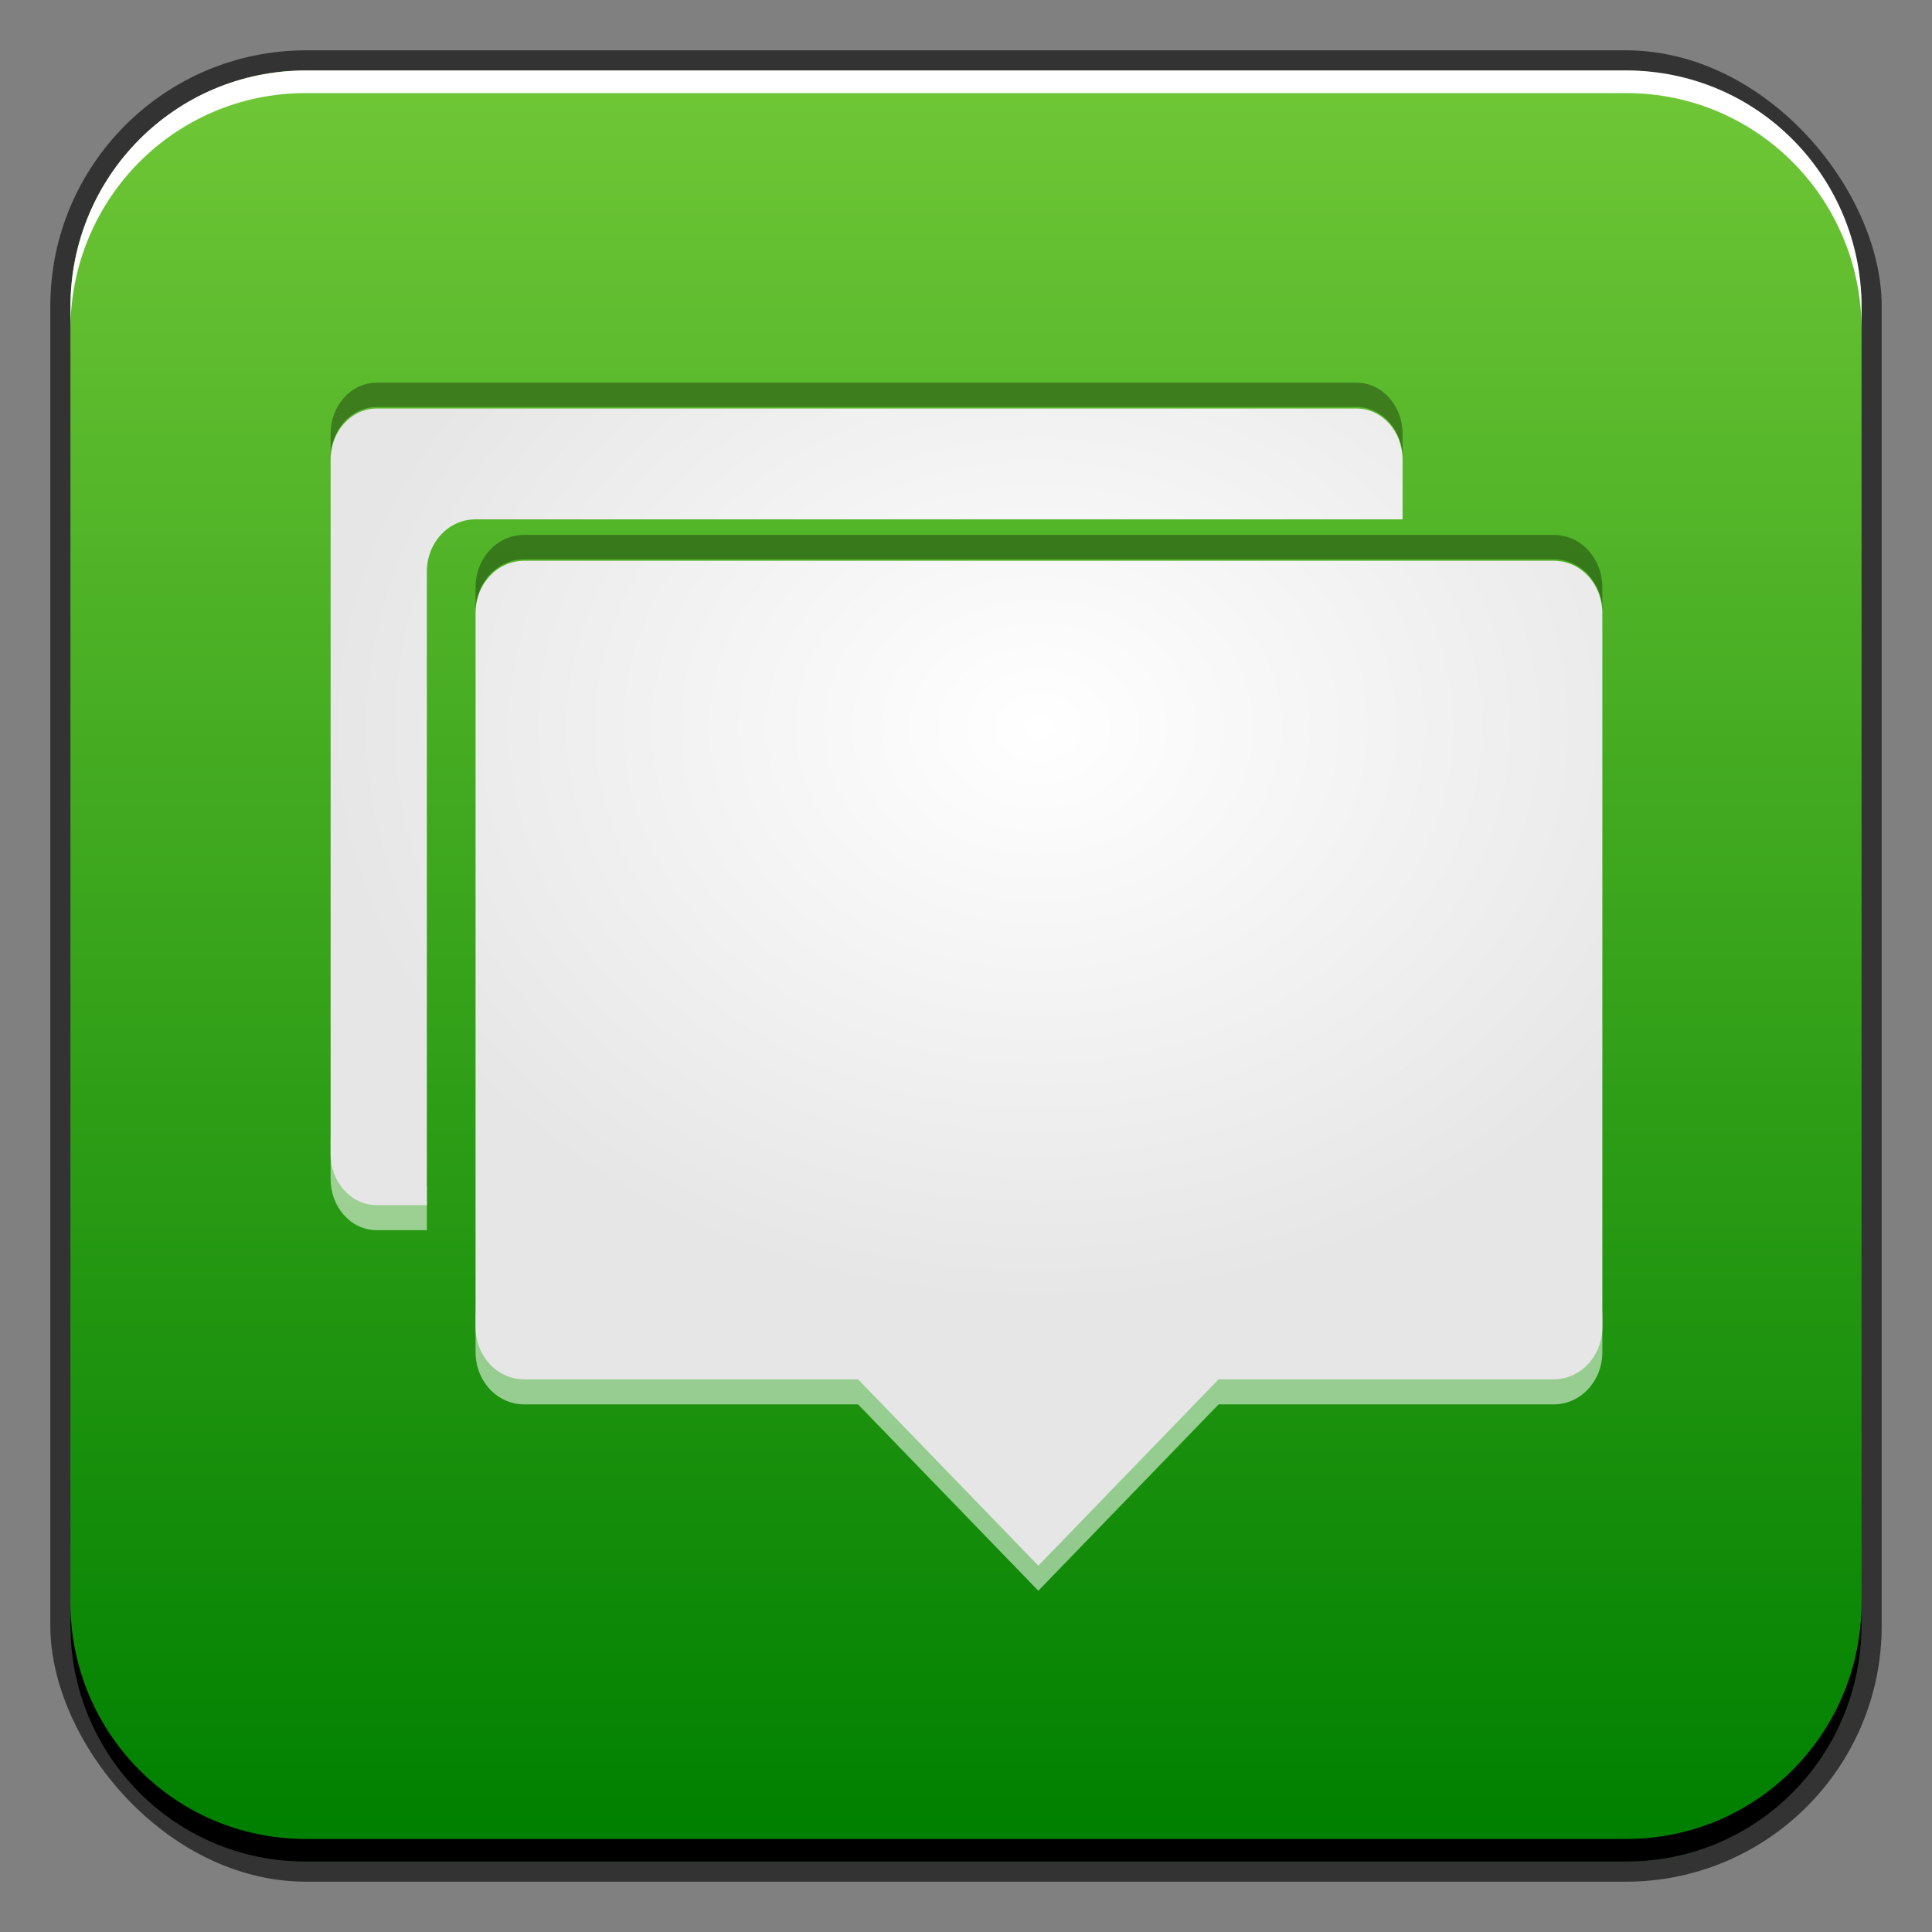 <?xml version="1.0" encoding="UTF-8" standalone="no"?>
<!-- Created with Inkscape (http://www.inkscape.org/) -->

<svg
   xmlns:dc="http://purl.org/dc/elements/1.1/"
   xmlns:cc="http://creativecommons.org/ns#"
   xmlns:rdf="http://www.w3.org/1999/02/22-rdf-syntax-ns#"
   xmlns:svg="http://www.w3.org/2000/svg"
   xmlns="http://www.w3.org/2000/svg"
   xmlns:xlink="http://www.w3.org/1999/xlink"
   xmlns:sodipodi="http://sodipodi.sourceforge.net/DTD/sodipodi-0.dtd"
   xmlns:inkscape="http://www.inkscape.org/namespaces/inkscape"
   width="48"
   height="48"
   id="svg2"
   version="1.1"
   inkscape:version="0.48+devel r12084"
   sodipodi:docname="emesene.svg">
  <rect width="100%" height="100%" fill="#808080" stroke="none"/>
  <defs
     id="defs4">
    <linearGradient
       id="linearGradient879">
      <stop
         style="stop-color:#71c837;stop-opacity:1"
         offset="0"
         id="stop881" />
      <stop
         style="stop-color:#008000;stop-opacity:1"
         offset="1"
         id="stop883" />
    </linearGradient>
    <linearGradient
       inkscape:collect="always"
       xlink:href="#linearGradient879"
       id="linearGradient846"
       x1="72.679"
       y1="1006.047"
       x2="72.679"
       y2="1050.418"
       gradientUnits="userSpaceOnUse"
       gradientTransform="translate(-49.362,-0.489)" />
    <radialGradient
       inkscape:collect="always"
       xlink:href="#linearGradient827"
       id="radialGradient835"
       cx="25.851"
       cy="1021.569"
       fx="25.851"
       fy="1021.569"
       r="16.312"
       gradientTransform="matrix(1.161,0,0,0.939,-4.105,62.241)"
       gradientUnits="userSpaceOnUse" />
    <linearGradient
       inkscape:collect="always"
       id="linearGradient827">
      <stop
         style="stop-color:#ffffff;stop-opacity:1"
         offset="0"
         id="stop829" />
      <stop
         style="stop-color:#e6e6e6;stop-opacity:1"
         offset="1"
         id="stop831" />
    </linearGradient>
    <radialGradient
       r="16.312"
       fy="1021.569"
       fx="25.851"
       cy="1021.569"
       cx="25.851"
       gradientTransform="matrix(1.161,0,0,0.939,-4.105,62.241)"
       gradientUnits="userSpaceOnUse"
       id="radialGradient860"
       xlink:href="#linearGradient827"
       inkscape:collect="always" />
  </defs>
  <sodipodi:namedview
     id="base"
     pagecolor="#ffffff"
     bordercolor="#666666"
     borderopacity="1.0"
     inkscape:pageopacity="0.0"
     inkscape:pageshadow="2"
     inkscape:zoom="5.6568542"
     inkscape:cx="1.951486"
     inkscape:cy="41.505342"
     inkscape:document-units="px"
     inkscape:current-layer="layer1"
     showgrid="false"
     inkscape:window-width="1366"
     inkscape:window-height="718"
     inkscape:window-x="0"
     inkscape:window-y="28"
     inkscape:window-maximized="1"
     width="0px"
     height="0px"
     fit-margin-top="0"
     fit-margin-left="0"
     fit-margin-right="0"
     fit-margin-bottom="0">
    <inkscape:grid
       type="xygrid"
       id="grid3850"
       empspacing="5"
       visible="true"
       enabled="true"
       snapvisiblegridlinesonly="true" />
  </sodipodi:namedview>
  <g
     inkscape:label="Capa 1"
     inkscape:groupmode="layer"
     id="layer1"
     transform="translate(0,-1004.362)">
    <rect
       style="color:#000000;fill:#333333;fill-opacity:1;fill-rule:nonzero;stroke:none;stroke-width:0.2;marker:none;visibility:visible;display:inline;overflow:visible;enable-background:accumulate"
       id="rect6294"
       width="45.5"
       height="45.5"
       x="1.25"
       y="1005.612"
       ry="6.357" />
    <rect
       ry="5.857"
       y="1006.112"
       x="1.75"
       height="44.5"
       width="44.5"
       id="rect6296"
       style="color:#000000;fill:url(#linearGradient846);fill-opacity:1;fill-rule:nonzero;stroke:none;stroke-width:0.2;marker:none;visibility:visible;display:inline;overflow:visible;enable-background:accumulate" />
    <path
       id="path6361"
       d="m 1.75,1012.55 0,-0.562 c 0,-3.244 2.599,-5.875 5.844,-5.875 l 32.812,0 c 3.245,0 5.844,2.631 5.844,5.875 l 0,0.562 c 0,-3.244 -2.599,-5.875 -5.844,-5.875 l -32.812,0 C 4.349,1006.675 1.75,1009.305 1.75,1012.55 Z"
       style="color:#000000;fill:#ffffff;fill-opacity:1;fill-rule:nonzero;stroke:none;stroke-width:0.2;marker:none;visibility:visible;display:inline;overflow:visible;enable-background:accumulate"
       inkscape:connector-curvature="0" />
    <path
       inkscape:connector-curvature="0"
       style="color:#000000;fill:#000000;fill-opacity:1;fill-rule:nonzero;stroke:none;stroke-width:0.2;marker:none;visibility:visible;display:inline;overflow:visible;enable-background:accumulate"
       d="m 1.75,1044.175 0,0.562 c 0,3.244 2.599,5.875 5.844,5.875 l 32.812,0 c 3.245,0 5.844,-2.631 5.844,-5.875 l 0,-0.562 c 0,3.244 -2.599,5.875 -5.844,5.875 l -32.812,0 C 4.349,1050.05 1.75,1047.419 1.75,1044.175 Z"
       id="path6388" />
    <g
       transform="matrix(0.938,0,0,0.938,1.5,64.273)"
       id="g837">
      <path
         sodipodi:nodetypes="cssccsccsscccsscscccsc"
         inkscape:connector-curvature="0"
         id="path817"
         d="m 7.158,1032.295 0,1.161 c 0,0.741 0.535,1.355 1.226,1.355 l 1.323,0 0,-1.161 -1.323,0 C 7.694,1033.651 7.158,1033.036 7.158,1032.295 z m 3.839,4.582 0,1.161 c 0,0.762 0.564,1.387 1.291,1.387 l 8.84,0 4.775,4.936 4.775,-4.936 8.873,0 c 0.726,0 1.291,-0.626 1.291,-1.387 l 0,-1.161 c 0,0.762 -0.564,1.387 -1.291,1.387 l -8.873,0 -4.775,4.936 -4.775,-4.936 -8.84,0 C 11.562,1038.264 10.998,1037.639 10.998,1036.877 Z"
         style="fill:#ffffff;fill-opacity:0.54;stroke:none" />
      <path
         inkscape:connector-curvature="0"
         id="path822"
         d="m 8.384,1012.362 c -0.691,0 -1.226,0.614 -1.226,1.355 l 0,0.645 c 0,-0.741 0.535,-1.355 1.226,-1.355 l 25.94,0 c 0.691,0 1.226,0.614 1.226,1.355 l 0,-0.645 c 0,-0.741 -0.535,-1.355 -1.226,-1.355 L 8.384,1012.362 z m 3.904,4.033 c -0.726,0 -1.291,0.625 -1.291,1.387 l 0,0.645 c 0,-0.762 0.564,-1.387 1.291,-1.387 l 27.263,0 c 0.726,0 1.291,0.625 1.291,1.387 l 0,-0.645 c 0,-0.762 -0.564,-1.387 -1.291,-1.387 L 12.288,1016.395 Z"
         style="fill:#000000;fill-opacity:0.326;stroke:none" />
      <path
         inkscape:connector-curvature="0"
         id="path873"
         d="m 8.384,1013.047 c -0.691,0 -1.226,0.614 -1.226,1.355 l 0,18.39 c 0,0.741 0.535,1.355 1.226,1.355 l 1.323,0 0,-16.777 c 0,-0.762 0.564,-1.387 1.291,-1.387 l 24.553,0 0,-1.581 c 0,-0.741 -0.535,-1.355 -1.226,-1.355 L 8.384,1013.047 z m 3.904,4.033 c -0.726,0 -1.291,0.625 -1.291,1.387 l 0,18.907 c 0,0.762 0.564,1.387 1.291,1.387 l 8.84,0 4.775,4.936 4.775,-4.936 8.873,0 c 0.726,0 1.291,-0.626 1.291,-1.387 l 0,-18.907 c 0,-0.762 -0.564,-1.387 -1.291,-1.387 L 12.288,1017.08 Z"
         style="fill:url(#radialGradient860);fill-opacity:1;stroke:none" />
    </g>
  </g>
</svg>

